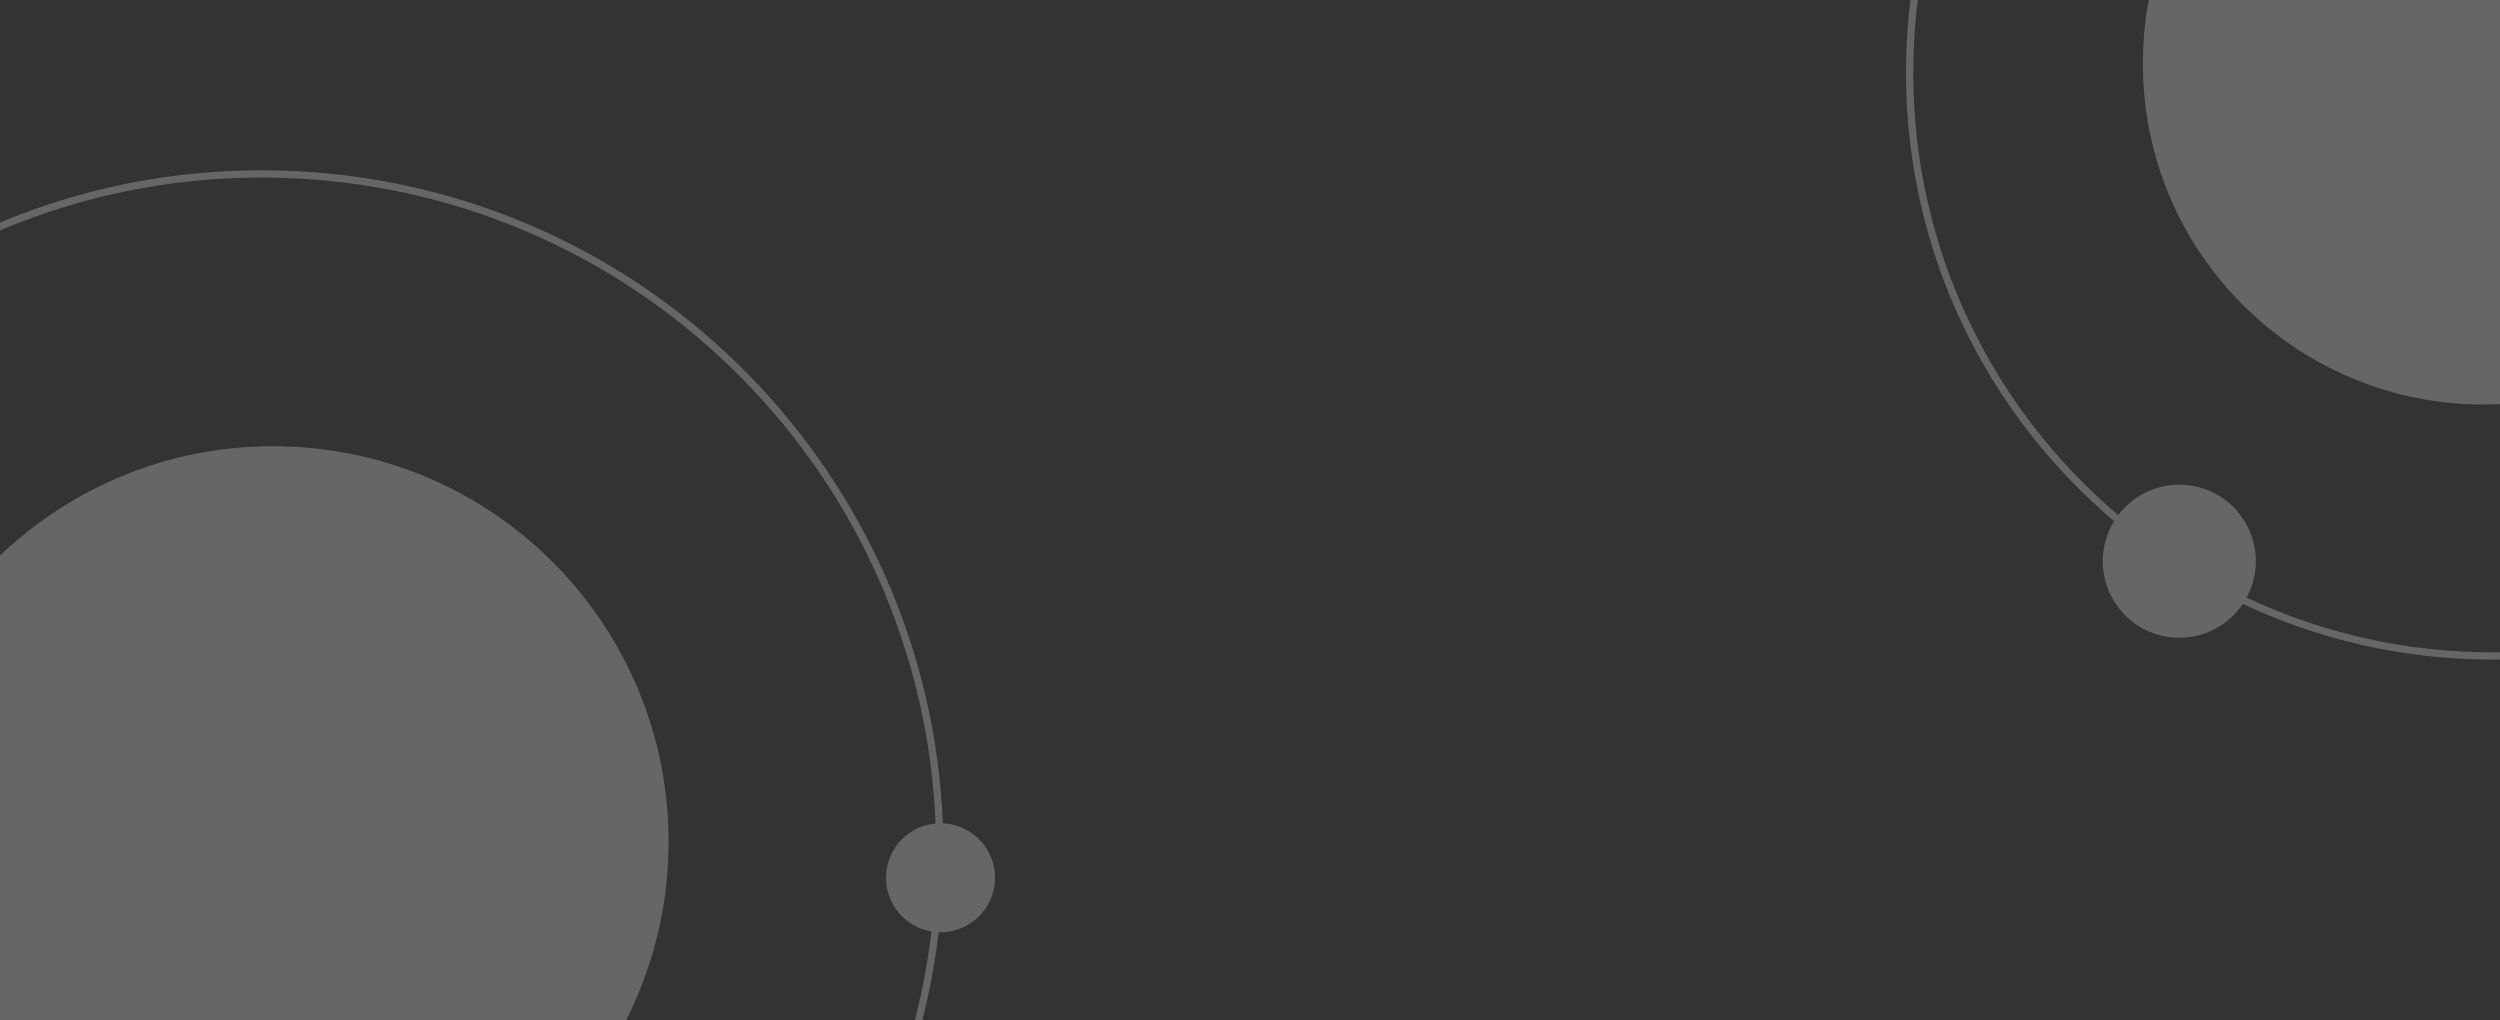 <svg width="343" height="140" viewBox="0 0 343 140" fill="none" xmlns="http://www.w3.org/2000/svg">
<rect x="0" y="0" width="343" height="140" fill="#333333" stroke="none"/>
<g opacity="0.25">
<path fill-rule="evenodd" clip-rule="evenodd" d="M-16.237 112.79C-17.727 142.446 5.107 167.695 34.764 169.184C64.421 170.674 89.669 147.839 91.159 118.183C92.648 88.526 69.814 63.278 40.157 61.788C10.501 60.299 -14.748 83.133 -16.237 112.79Z" fill="white"/>
<path fill-rule="evenodd" clip-rule="evenodd" d="M122.072 120.076C121.879 123.924 124.842 127.199 128.689 127.392C132.536 127.586 135.812 124.623 136.005 120.776C136.198 116.929 133.236 113.653 129.389 113.46C125.541 113.267 122.266 116.229 122.072 120.076Z" fill="white"/>
<path fill-rule="evenodd" clip-rule="evenodd" d="M340.75 55C366.293 55 387 34.293 387 8.75C387 -16.793 366.293 -37.5 340.75 -37.5C315.207 -37.5 294.5 -16.793 294.5 8.75C294.5 34.293 315.207 55 340.75 55Z" fill="white"/>
<path fill-rule="evenodd" clip-rule="evenodd" d="M299 87C304.523 87 309 82.523 309 77C309 71.477 304.523 67 299 67C293.477 67 289 71.477 289 77C289 82.523 293.477 87 299 87Z" fill="white"/>
<path fill-rule="evenodd" clip-rule="evenodd" d="M261.5 10C261.5 -34.459 297.541 -70.5 342 -70.5C386.459 -70.5 422.5 -34.459 422.5 10C422.5 54.459 386.459 90.5 342 90.5C329.739 90.5 318.118 87.759 307.717 82.856C305.831 85.657 302.631 87.5 299 87.5C293.201 87.5 288.5 82.799 288.5 77C288.5 74.983 289.069 73.099 290.054 71.499C272.59 56.733 261.5 34.661 261.5 10ZM290.831 72.148C289.986 73.568 289.5 75.227 289.5 77C289.5 82.247 293.753 86.5 299 86.5C302.233 86.5 305.088 84.885 306.804 82.419C301.065 79.624 295.707 76.167 290.831 72.148ZM307.334 81.564C301.601 78.782 296.252 75.331 291.39 71.312C293.123 68.998 295.886 67.5 299 67.5C304.247 67.5 308.5 71.753 308.5 77C308.5 78.654 308.077 80.21 307.334 81.564ZM308.238 81.996C309.043 80.51 309.5 78.808 309.5 77C309.5 71.201 304.799 66.5 299 66.5C295.578 66.5 292.539 68.137 290.622 70.67C273.419 56.087 262.5 34.319 262.5 10C262.5 -33.907 298.093 -69.5 342 -69.5C385.907 -69.5 421.5 -33.907 421.5 10C421.5 53.907 385.907 89.5 342 89.5C329.929 89.5 318.485 86.809 308.238 81.996ZM294 8.75C294 -17.069 314.931 -38 340.75 -38C366.569 -38 387.5 -17.069 387.5 8.75C387.5 34.569 366.569 55.5 340.75 55.5C314.931 55.5 294 34.569 294 8.75ZM340.75 -37C315.483 -37 295 -16.517 295 8.75C295 34.017 315.483 54.5 340.75 54.5C366.017 54.5 386.5 34.017 386.5 8.75C386.5 -16.517 366.017 -37 340.75 -37ZM-57.446 112.175C-54.856 60.602 -10.948 20.892 40.626 23.482C89.308 25.927 127.419 65.187 129.361 112.958C129.378 112.959 129.396 112.96 129.414 112.961C133.537 113.168 136.711 116.678 136.504 120.801C136.299 124.883 132.857 128.036 128.787 127.897C123.08 176.344 80.685 212.73 31.247 210.247C-20.327 207.657 -60.036 163.749 -57.446 112.175ZM128.899 126.9C132.39 126.977 135.329 124.261 135.506 120.751C135.684 117.19 132.952 114.157 129.396 113.961C129.471 116.471 129.447 119.003 129.319 121.554C129.228 123.351 129.088 125.133 128.899 126.9ZM128.396 113.982C128.471 116.468 128.447 118.977 128.32 121.504C128.231 123.285 128.091 125.051 127.904 126.802C124.736 126.242 122.406 123.398 122.572 120.102C122.735 116.857 125.258 114.291 128.396 113.982ZM128.361 112.981C124.709 113.309 121.762 116.284 121.573 120.051C121.381 123.879 124.102 127.178 127.792 127.797C122.137 175.716 80.2 211.704 31.297 209.248C-19.725 206.686 -59.009 163.247 -56.447 112.225C-53.885 61.203 -10.446 21.919 40.576 24.481C88.731 26.899 126.43 65.729 128.361 112.981ZM-16.737 112.765C-15.234 82.832 10.25 59.786 40.182 61.289C70.115 62.792 93.161 88.276 91.658 118.208C90.155 148.14 64.671 171.187 34.739 169.684C4.807 168.18 -18.24 142.697 -16.737 112.765ZM40.132 62.288C10.751 60.812 -14.263 83.434 -15.738 112.815C-17.213 142.196 5.408 167.209 34.789 168.685C64.17 170.16 89.184 147.539 90.659 118.158C92.135 88.777 69.513 63.763 40.132 62.288Z" fill="#FEFEFE"/>
</g>
</svg>
